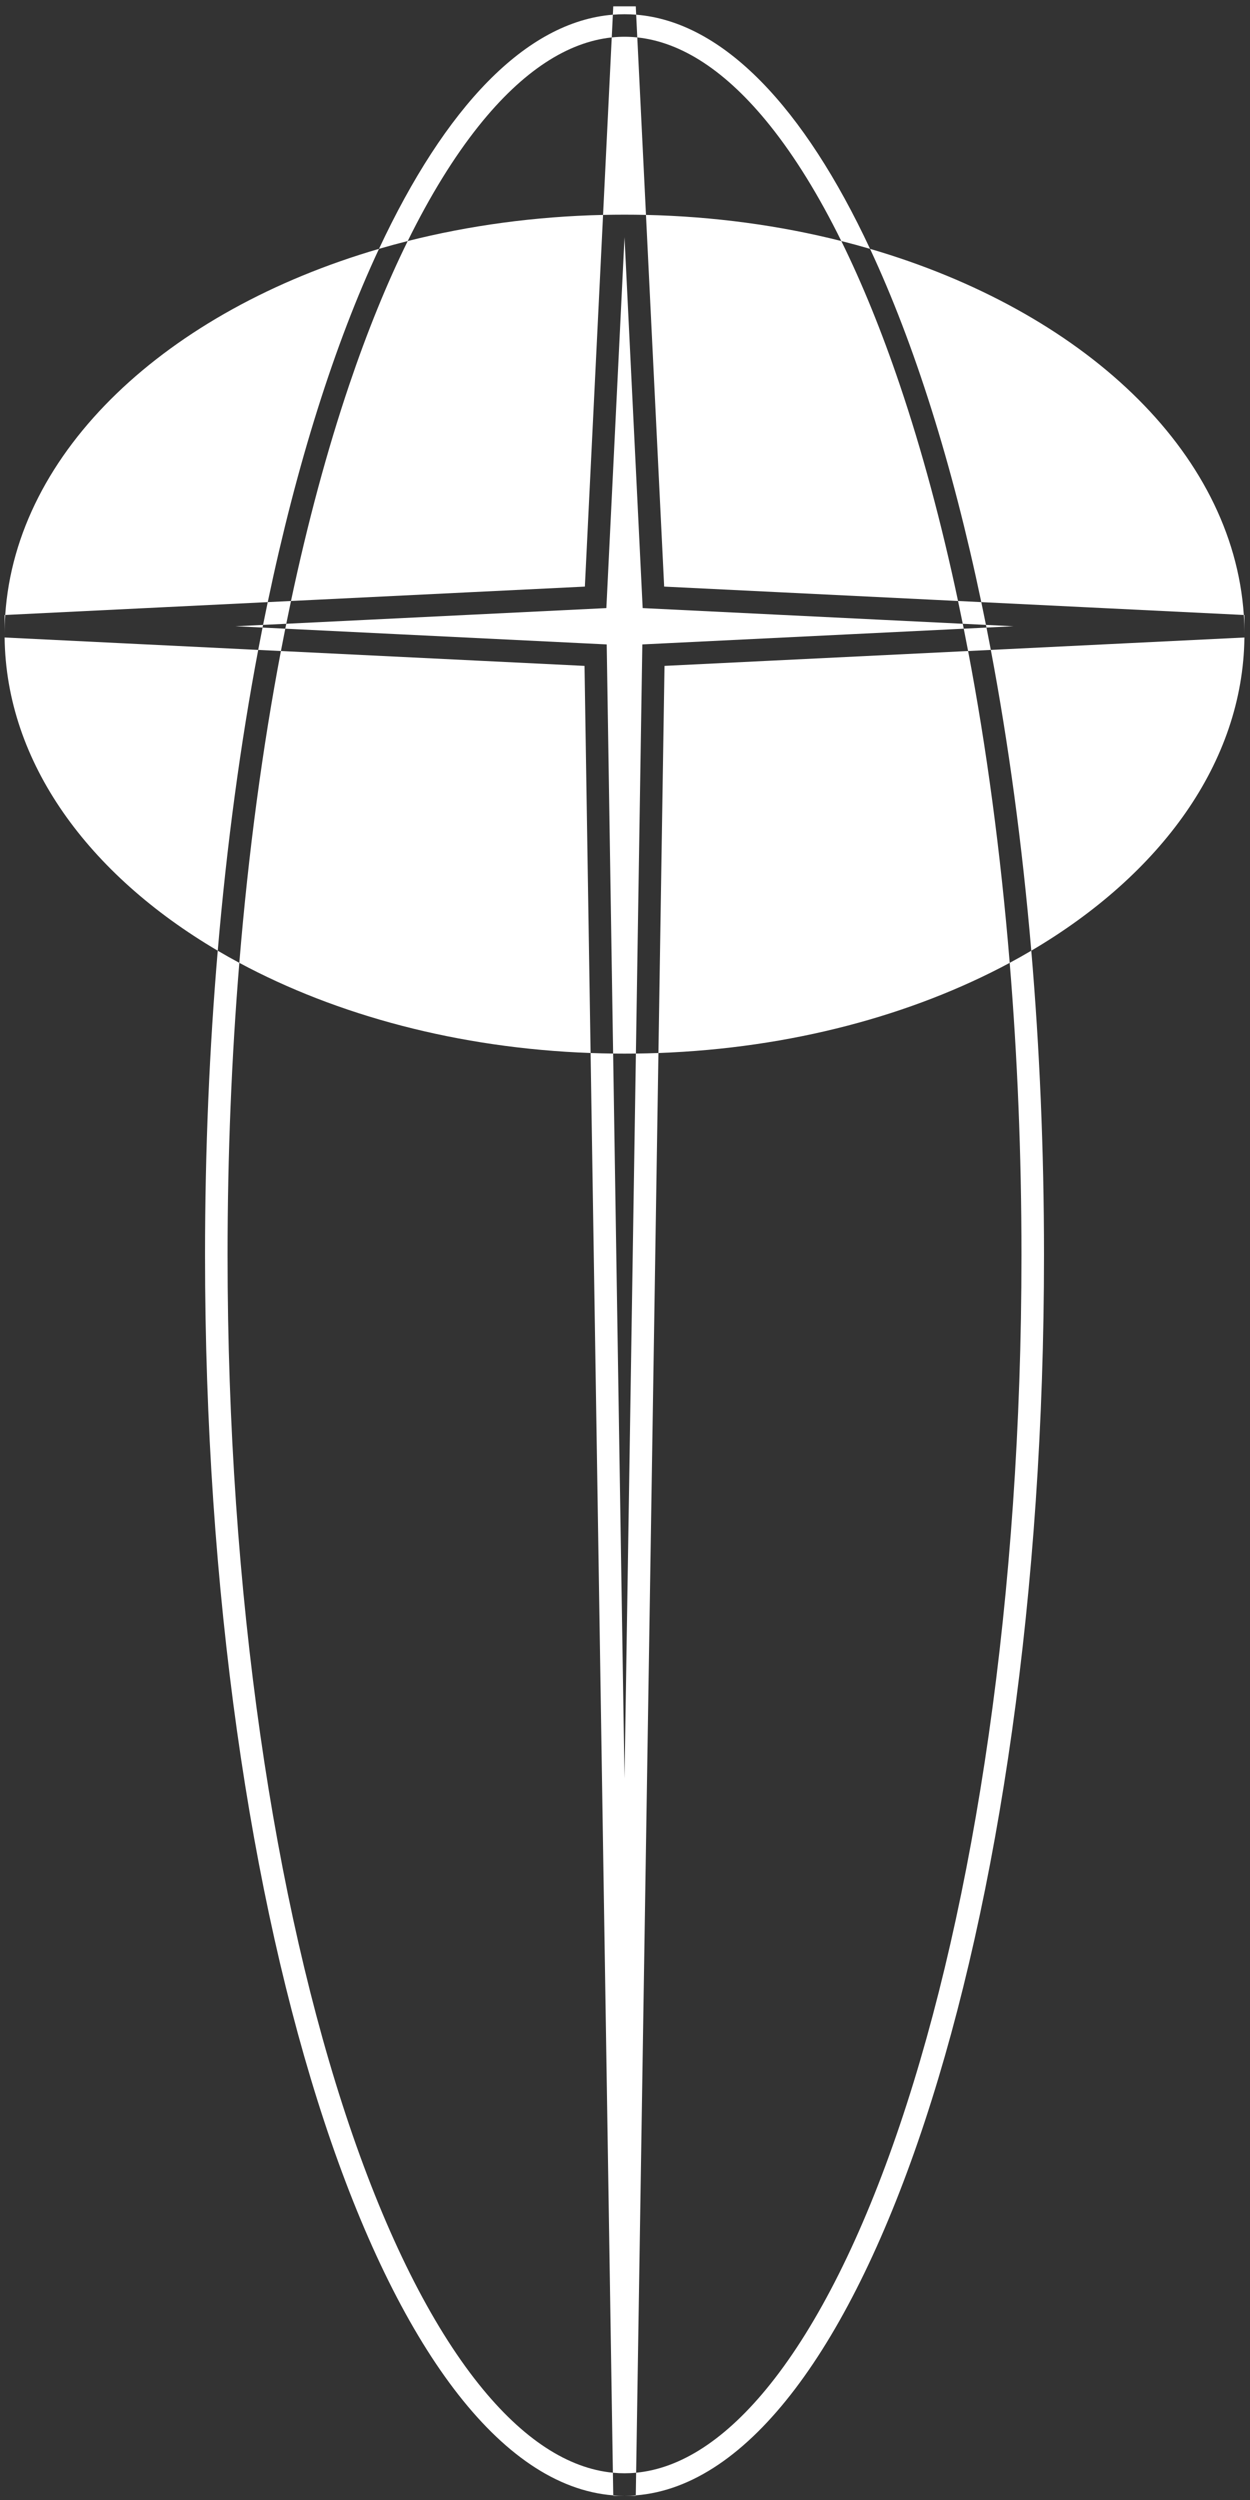 <svg width="111" height="222" viewBox="0 0 111 222" fill="none" xmlns="http://www.w3.org/2000/svg">
<rect x="0" y="0" width="111" height="222" fill="#333333" stroke="none"/>
<path fill-rule="evenodd" clip-rule="evenodd" d="M55.457 21.063L53.845 53.999L25.421 55.391C25.559 54.711 25.698 54.037 25.84 53.368L51.936 52.09L53.552 19.084C54.184 19.07 54.819 19.062 55.457 19.062C56.095 19.062 56.73 19.07 57.363 19.084L58.978 52.09L85.074 53.368C85.216 54.037 85.356 54.711 85.493 55.391L57.069 53.999L55.457 21.063ZM87.553 55.491L85.493 55.391C85.522 55.536 85.552 55.682 85.581 55.828L57.039 57.225L56.468 93.556C56.132 93.56 55.795 93.562 55.457 93.562C55.119 93.562 54.782 93.56 54.446 93.556L53.876 57.225L25.333 55.828C25.363 55.682 25.392 55.536 25.421 55.391L23.361 55.491C23.497 54.812 23.635 54.138 23.775 53.469L25.84 53.368C27.321 46.391 29.058 39.954 31.012 34.176C32.616 29.431 34.357 25.156 36.206 21.404C41.634 20.032 47.468 19.224 53.552 19.084L54.323 3.323C54.702 3.283 55.08 3.264 55.457 3.264C55.834 3.264 56.212 3.283 56.591 3.323L57.363 19.084C63.447 19.224 69.28 20.032 74.708 21.404C76.557 25.156 78.298 29.431 79.902 34.176C81.856 39.954 83.594 46.391 85.074 53.368L87.139 53.469C87.28 54.138 87.418 54.812 87.553 55.491ZM87.6 55.729L85.581 55.828C85.712 56.485 85.841 57.146 85.968 57.811L59.009 59.131L58.469 93.508C57.805 93.532 57.138 93.548 56.468 93.556L55.457 157.931L54.446 93.556C53.776 93.548 53.109 93.532 52.445 93.508L51.905 59.131L24.946 57.811C25.073 57.146 25.202 56.485 25.333 55.828L23.314 55.729C23.329 55.65 23.345 55.571 23.361 55.491L20.909 55.611L23.314 55.729C23.183 56.386 23.055 57.047 22.929 57.713L0.41 56.61C0.409 56.511 0.408 56.412 0.408 56.312C0.408 55.742 0.427 55.174 0.465 54.61L23.775 53.469C26.347 41.199 29.71 30.534 33.655 22.098C34.495 21.853 35.346 21.621 36.206 21.404C38.197 17.365 40.314 13.931 42.52 11.171C46.415 6.297 50.405 3.737 54.323 3.323L54.422 1.305C54.766 1.278 55.111 1.264 55.457 1.264C55.803 1.264 56.148 1.278 56.492 1.305L56.591 3.323C60.509 3.737 64.499 6.297 68.394 11.171C70.601 13.931 72.717 17.365 74.708 21.404C75.569 21.621 76.42 21.853 77.26 22.098C81.204 30.534 84.568 41.199 87.139 53.469L110.45 54.61C110.487 55.174 110.506 55.742 110.506 56.312C110.506 56.412 110.505 56.511 110.504 56.61L87.985 57.713C87.859 57.047 87.731 56.386 87.6 55.729ZM91.579 84.422C103.073 77.654 110.376 67.71 110.504 56.61L110.506 56.61V56.312V54.613L110.45 54.61C109.479 40.011 96.09 27.6 77.26 22.098C71.391 9.547 64.237 1.93 56.492 1.305L56.456 0.562H54.458L54.422 1.305C46.678 1.93 39.523 9.547 33.655 22.098C14.825 27.6 1.435 40.011 0.465 54.61L0.408 54.613V56.312V56.61L0.41 56.61C0.538 67.71 7.841 77.654 19.336 84.423C18.599 93.069 18.207 102.122 18.207 111.445C18.207 171.307 34.346 220.02 54.457 221.588L54.457 221.627H55.457H56.457L56.458 221.588C76.568 220.02 92.707 171.308 92.707 111.445C92.707 102.122 92.316 93.069 91.579 84.422ZM56.458 221.588L56.489 219.577C60.44 219.198 64.465 216.635 68.394 211.72C72.651 206.395 76.572 198.566 79.902 188.715C86.556 169.033 90.707 141.714 90.707 111.445C90.707 102.499 90.345 93.811 89.662 85.501C90.313 85.151 90.952 84.791 91.579 84.422C90.773 74.975 89.555 66.012 87.985 57.713L85.968 57.811C87.6 66.378 88.855 75.675 89.662 85.501C81.003 90.153 70.226 93.079 58.469 93.508L56.489 219.577C56.145 219.611 55.8 219.627 55.457 219.627C55.114 219.627 54.77 219.611 54.425 219.577L52.445 93.508C40.688 93.079 29.911 90.153 21.252 85.501C22.06 75.675 23.314 66.378 24.946 57.811L22.929 57.713C21.359 66.012 20.141 74.975 19.336 84.423C19.962 84.792 20.601 85.151 21.252 85.501C20.57 93.811 20.207 102.499 20.207 111.445C20.207 141.714 24.358 169.033 31.012 188.715C34.343 198.566 38.264 206.395 42.52 211.72C46.449 216.635 50.474 219.198 54.425 219.577L54.457 221.588C54.789 221.614 55.123 221.627 55.457 221.627C55.792 221.627 56.125 221.614 56.458 221.588ZM87.6 55.729L90.005 55.611L87.553 55.491C87.569 55.571 87.585 55.65 87.6 55.729Z" fill="white"/>
</svg>
